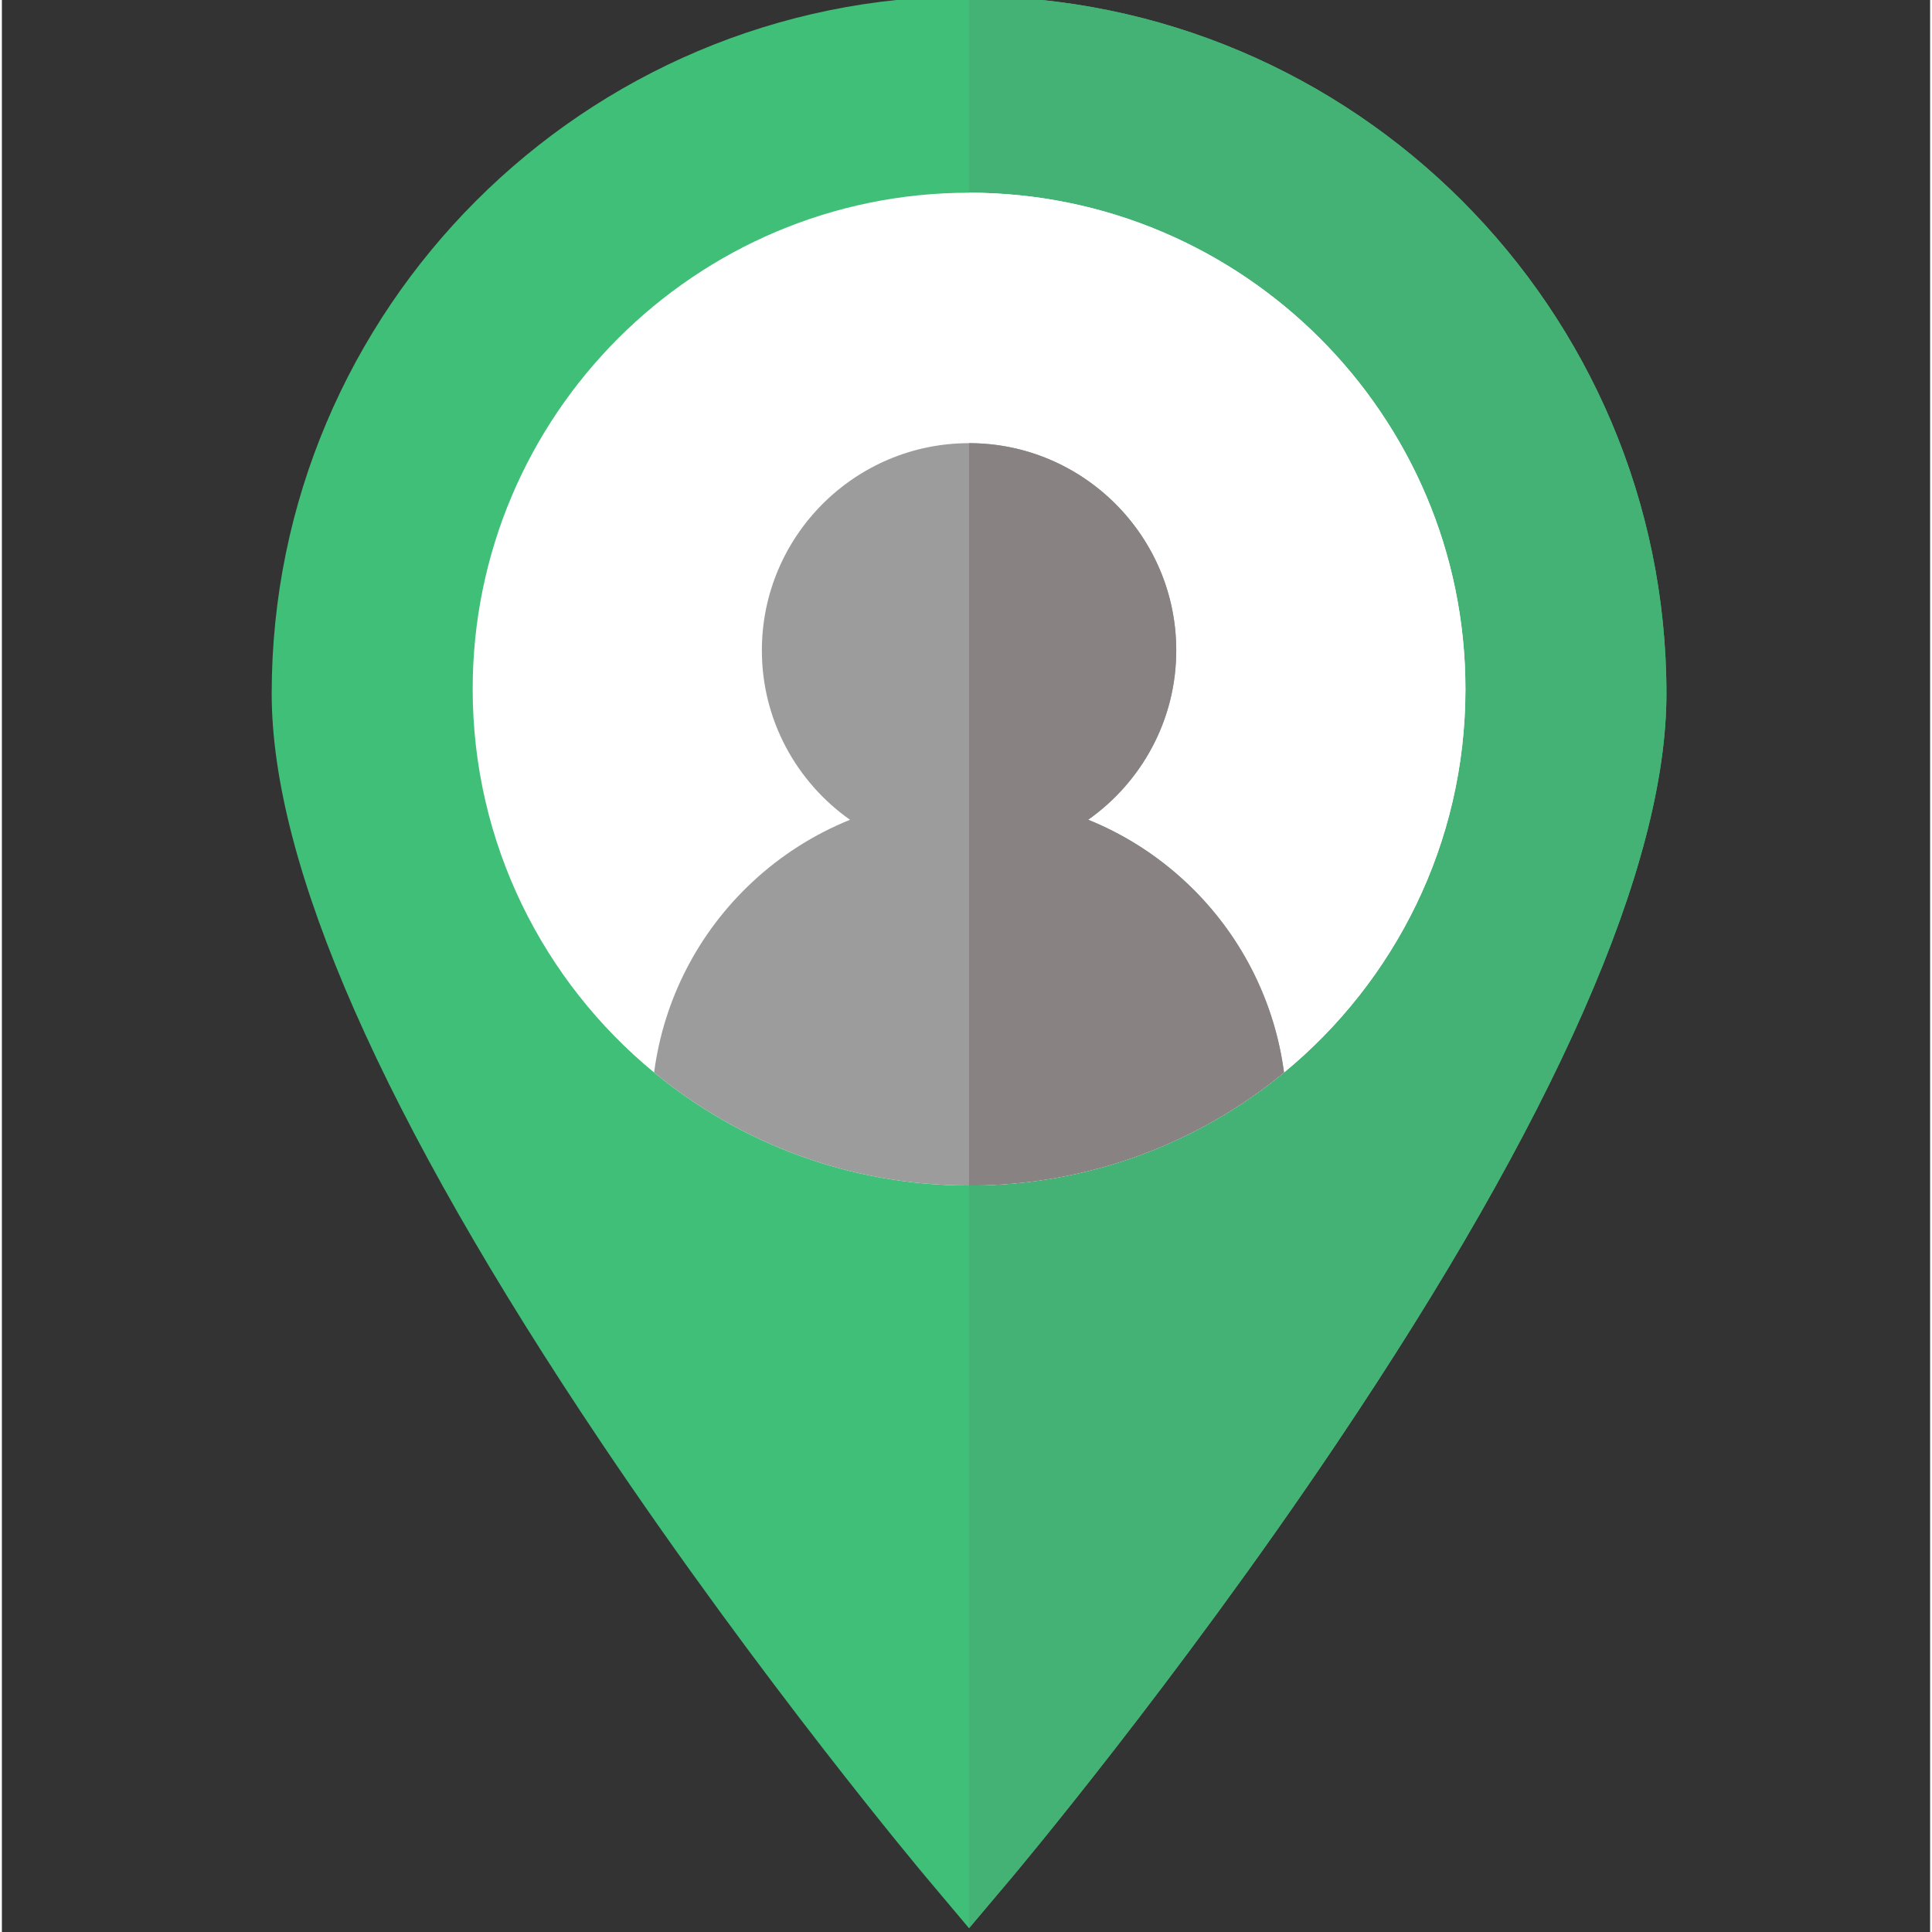 <?xml version="1.0"?>
<svg xmlns="http://www.w3.org/2000/svg" viewBox="-71 1 511 512" width="512px" height="512px" class=""><rect x="-71" y="1" width="511" height="512" fill="#333333" stroke="none"/><g><path d="m370.121 184.809c0 45.586-29.422 112.469-87.453 198.789-42.41 63.102-85.453 114.262-85.871 114.773l-11.488 13.617-.008.012-11.477-13.641c-.43-.508-43.461-51.75-85.871-114.891-58.031-86.371-87.453-153.215-87.453-198.66 0-101.902 82.906-184.809 184.809-184.809 101.906 0 184.812 82.906 184.812 184.809zm0 0" fill="#ffaa20" data-original="#FFAA20" class="" style="fill:#3FBF77" data-old_color="#ffaa20"/><path d="m370.121 184.809c0 45.586-29.422 112.469-87.453 198.789-42.41 63.102-85.453 114.262-85.871 114.773l-11.488 13.617v-511.988c101.906 0 184.812 82.906 184.812 184.809zm0 0" fill="#ff8900" data-original="#FF8900" class="" style="fill:#44B274" data-old_color="#ff8900"/><path d="m316.855 183.617c0 40.879-18.738 77.461-48.078 101.613-22.723 18.707-51.805 29.941-83.469 29.941-31.664 0-60.742-11.234-83.465-29.941-29.344-24.152-48.078-60.734-48.078-101.613 0-72.531 59.012-131.543 131.543-131.543 72.535 0 131.547 59.012 131.547 131.543zm0 0" fill="#d5f3cb" data-original="#D5F3CB" class="" data-old_color="#d5f3cb" style="fill:#FFFFFF"/><path d="m316.855 183.617c0 40.879-18.738 77.461-48.078 101.613-22.723 18.707-51.805 29.941-83.469 29.941v-263.098c72.535 0 131.547 59.012 131.547 131.543zm0 0" fill="#b6efab" data-original="#B6EFAB" class="" style="fill:#FFFFFF" data-old_color="#b6efab"/><path d="m244.855 236.793c-8.133-8.125-17.637-14.375-27.98-18.555 14.102-9.949 23.344-26.355 23.344-44.883 0-30.273-24.637-54.91-54.91-54.91-30.27 0-54.906 24.637-54.906 54.91 0 18.535 9.246 34.949 23.359 44.895-9.445 3.816-18.207 9.348-25.832 16.449-14.398 13.398-23.551 31.203-26.086 50.531 22.723 18.707 51.801 29.941 83.469 29.941 31.664 0 60.742-11.234 83.465-29.941-2.402-18.266-10.805-35.32-23.922-48.438zm0 0" fill="#7985eb" data-original="#7985EB" class="" data-old_color="#7985eb" style="fill:#9C9C9C"/><path d="m244.855 236.793c-8.133-8.125-17.637-14.375-27.98-18.555 14.102-9.949 23.344-26.355 23.344-44.883 0-30.273-24.637-54.91-54.91-54.91v196.727c31.664 0 60.746-11.234 83.469-29.941-2.402-18.266-10.805-35.32-23.922-48.438zm0 0" fill="#4b5be6" data-original="#4B5BE6" class="active-path" data-old_color="#4b5be6" style="fill:#888282"/></g> </svg>
